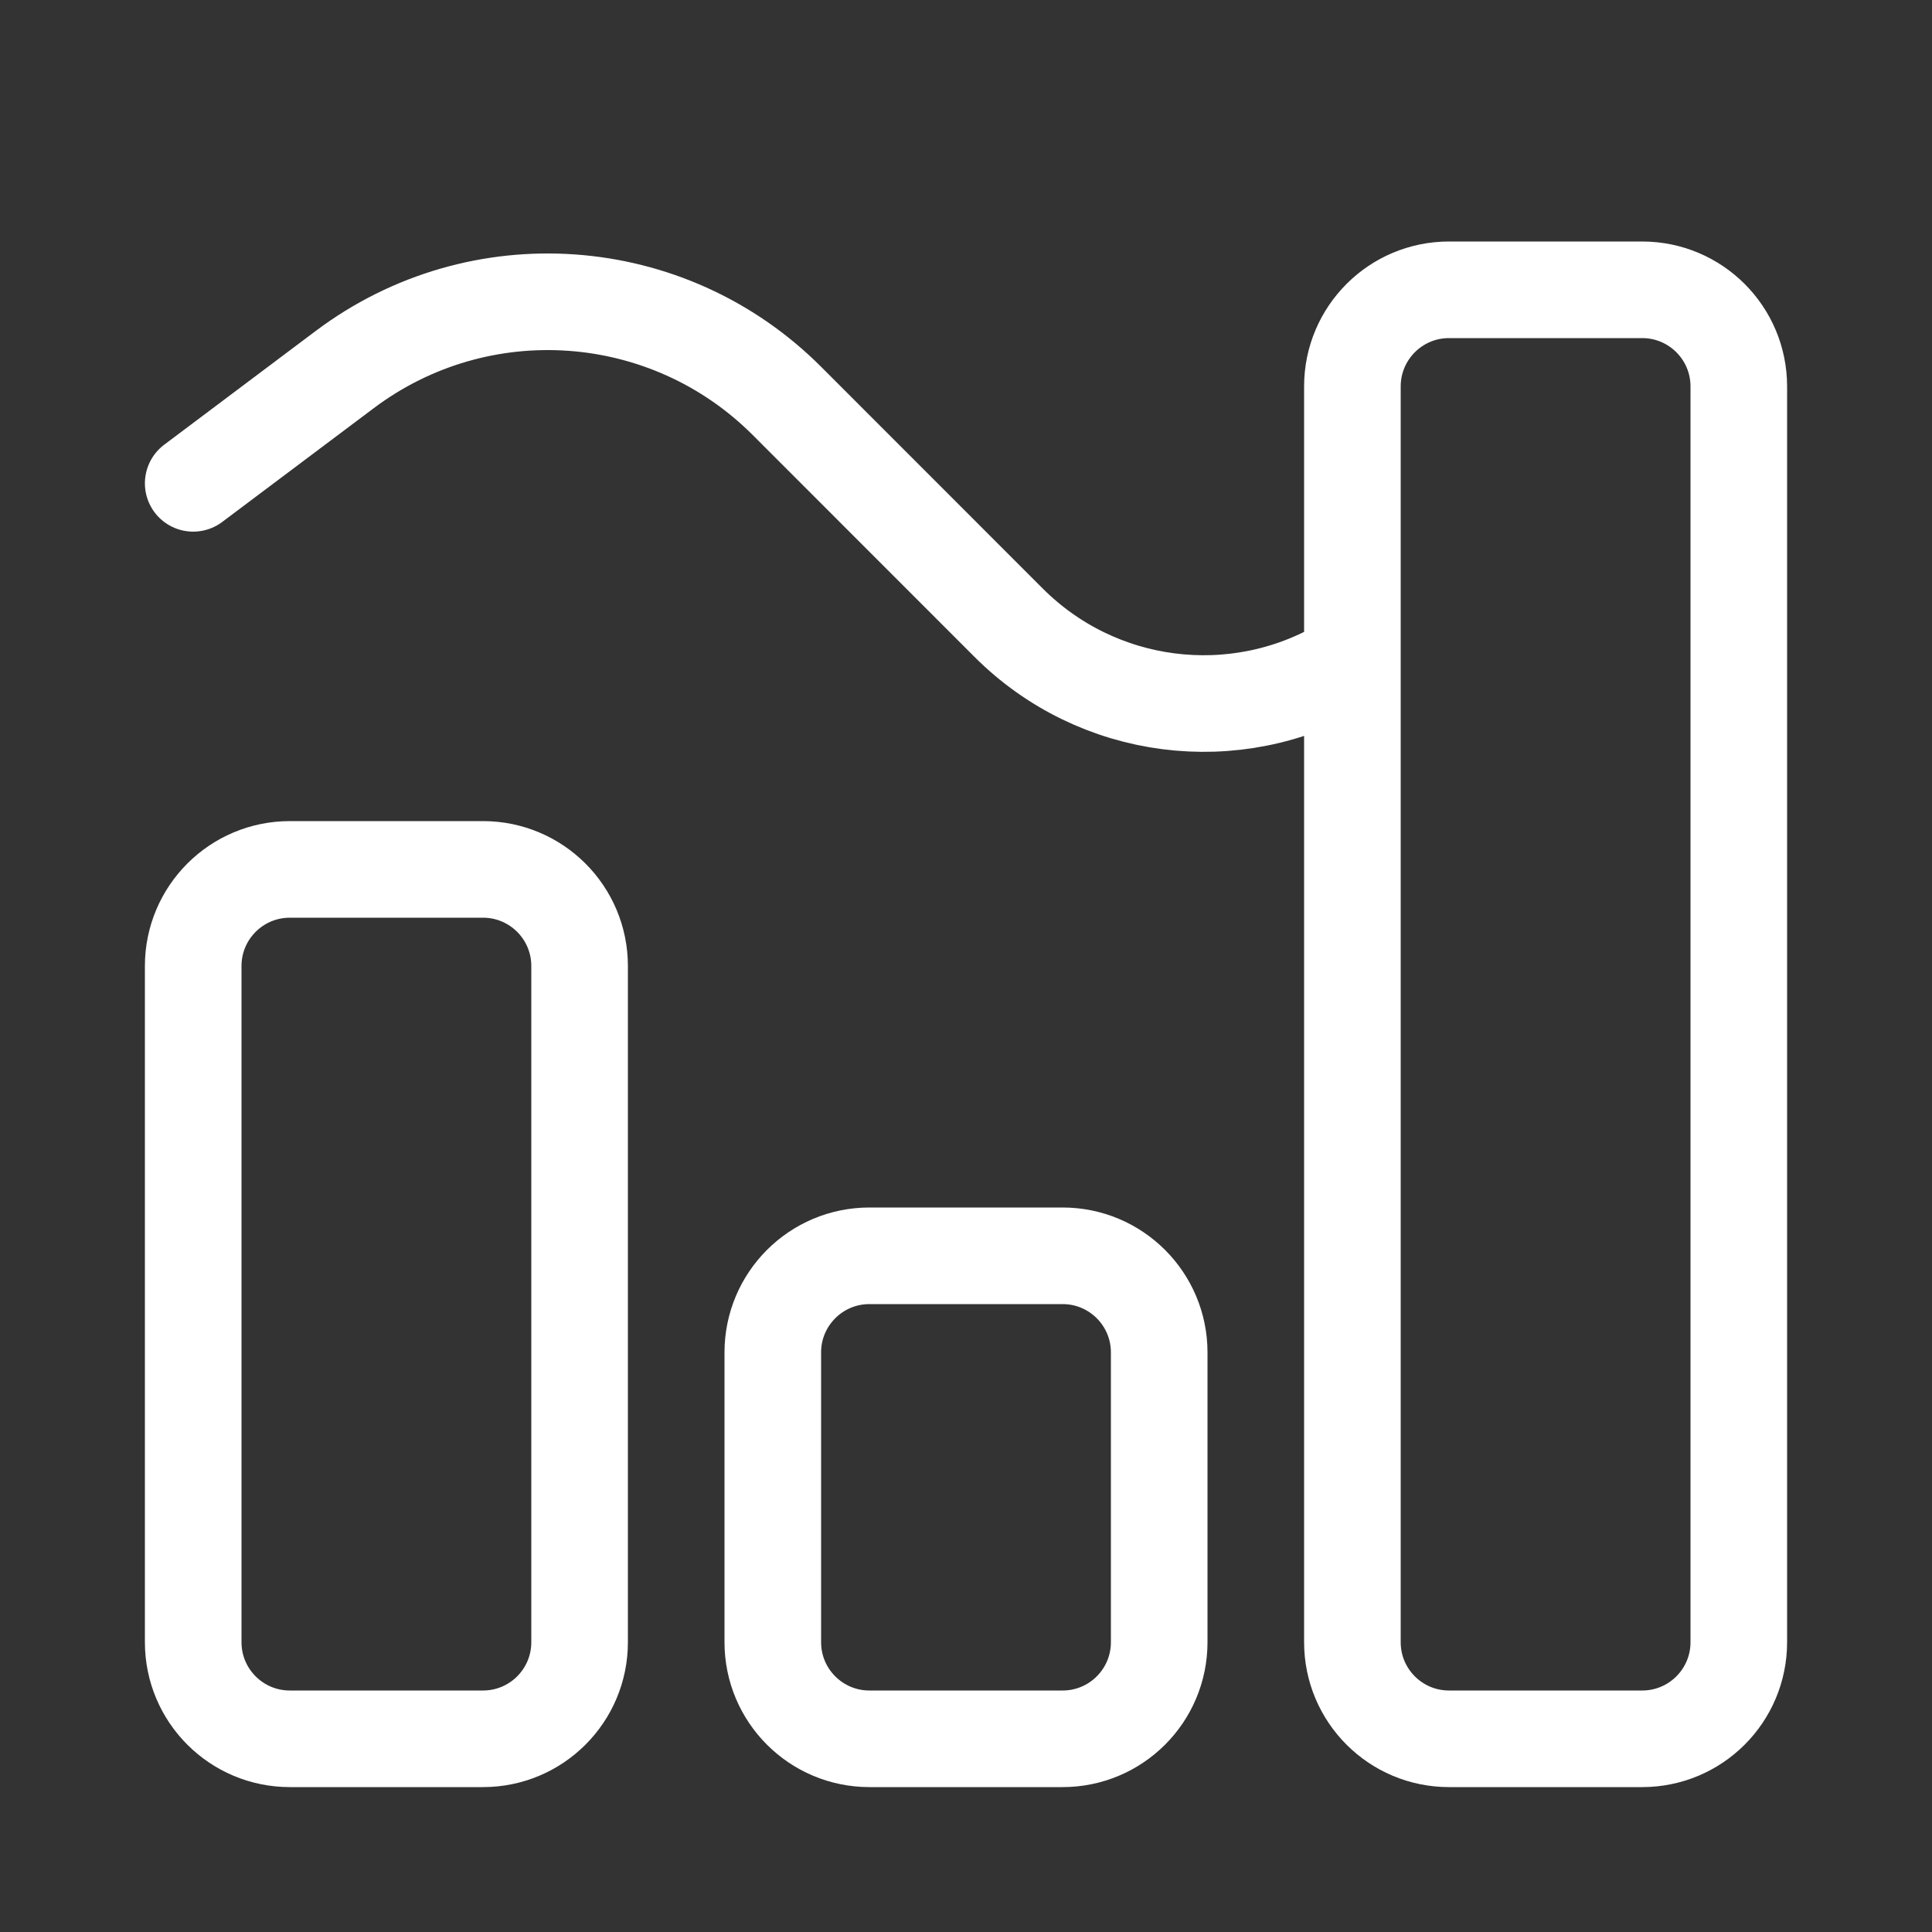 <svg xmlns="http://www.w3.org/2000/svg" width="40" height="40" viewBox="0 0 40 40">
    <rect x="0" y="0" width="40" height="40" fill="#333333" stroke="none"/>
    <g fill="none" fill-rule="evenodd" stroke="#FFF" stroke-linecap="round" stroke-linejoin="round" stroke-width="2">
        <path d="M2 31.998h4c1.105 0 2-.895 2-2v-14c0-1.104-.895-2-2-2H2c-1.105 0-2 .896-2 2v14c0 1.105.895 2 2 2zM14 31.998h4c1.105 0 2-.895 2-2v-6c0-1.104-.895-2-2-2h-4c-1.105 0-2 .896-2 2v6c0 1.105.895 2 2 2zM26 31.998h4c1.105 0 2-.895 2-2v-26c0-1.104-.895-2-2-2h-4c-1.105 0-2 .896-2 2v26c0 1.105.895 2 2 2zM0 6.005l3.138-2.356c2.788-2.094 6.69-1.817 9.155.65l4.588 4.59c1.837 1.839 4.682 2.205 6.925.893h0" transform="translate(4 4.002)"/>
    </g>
</svg>
